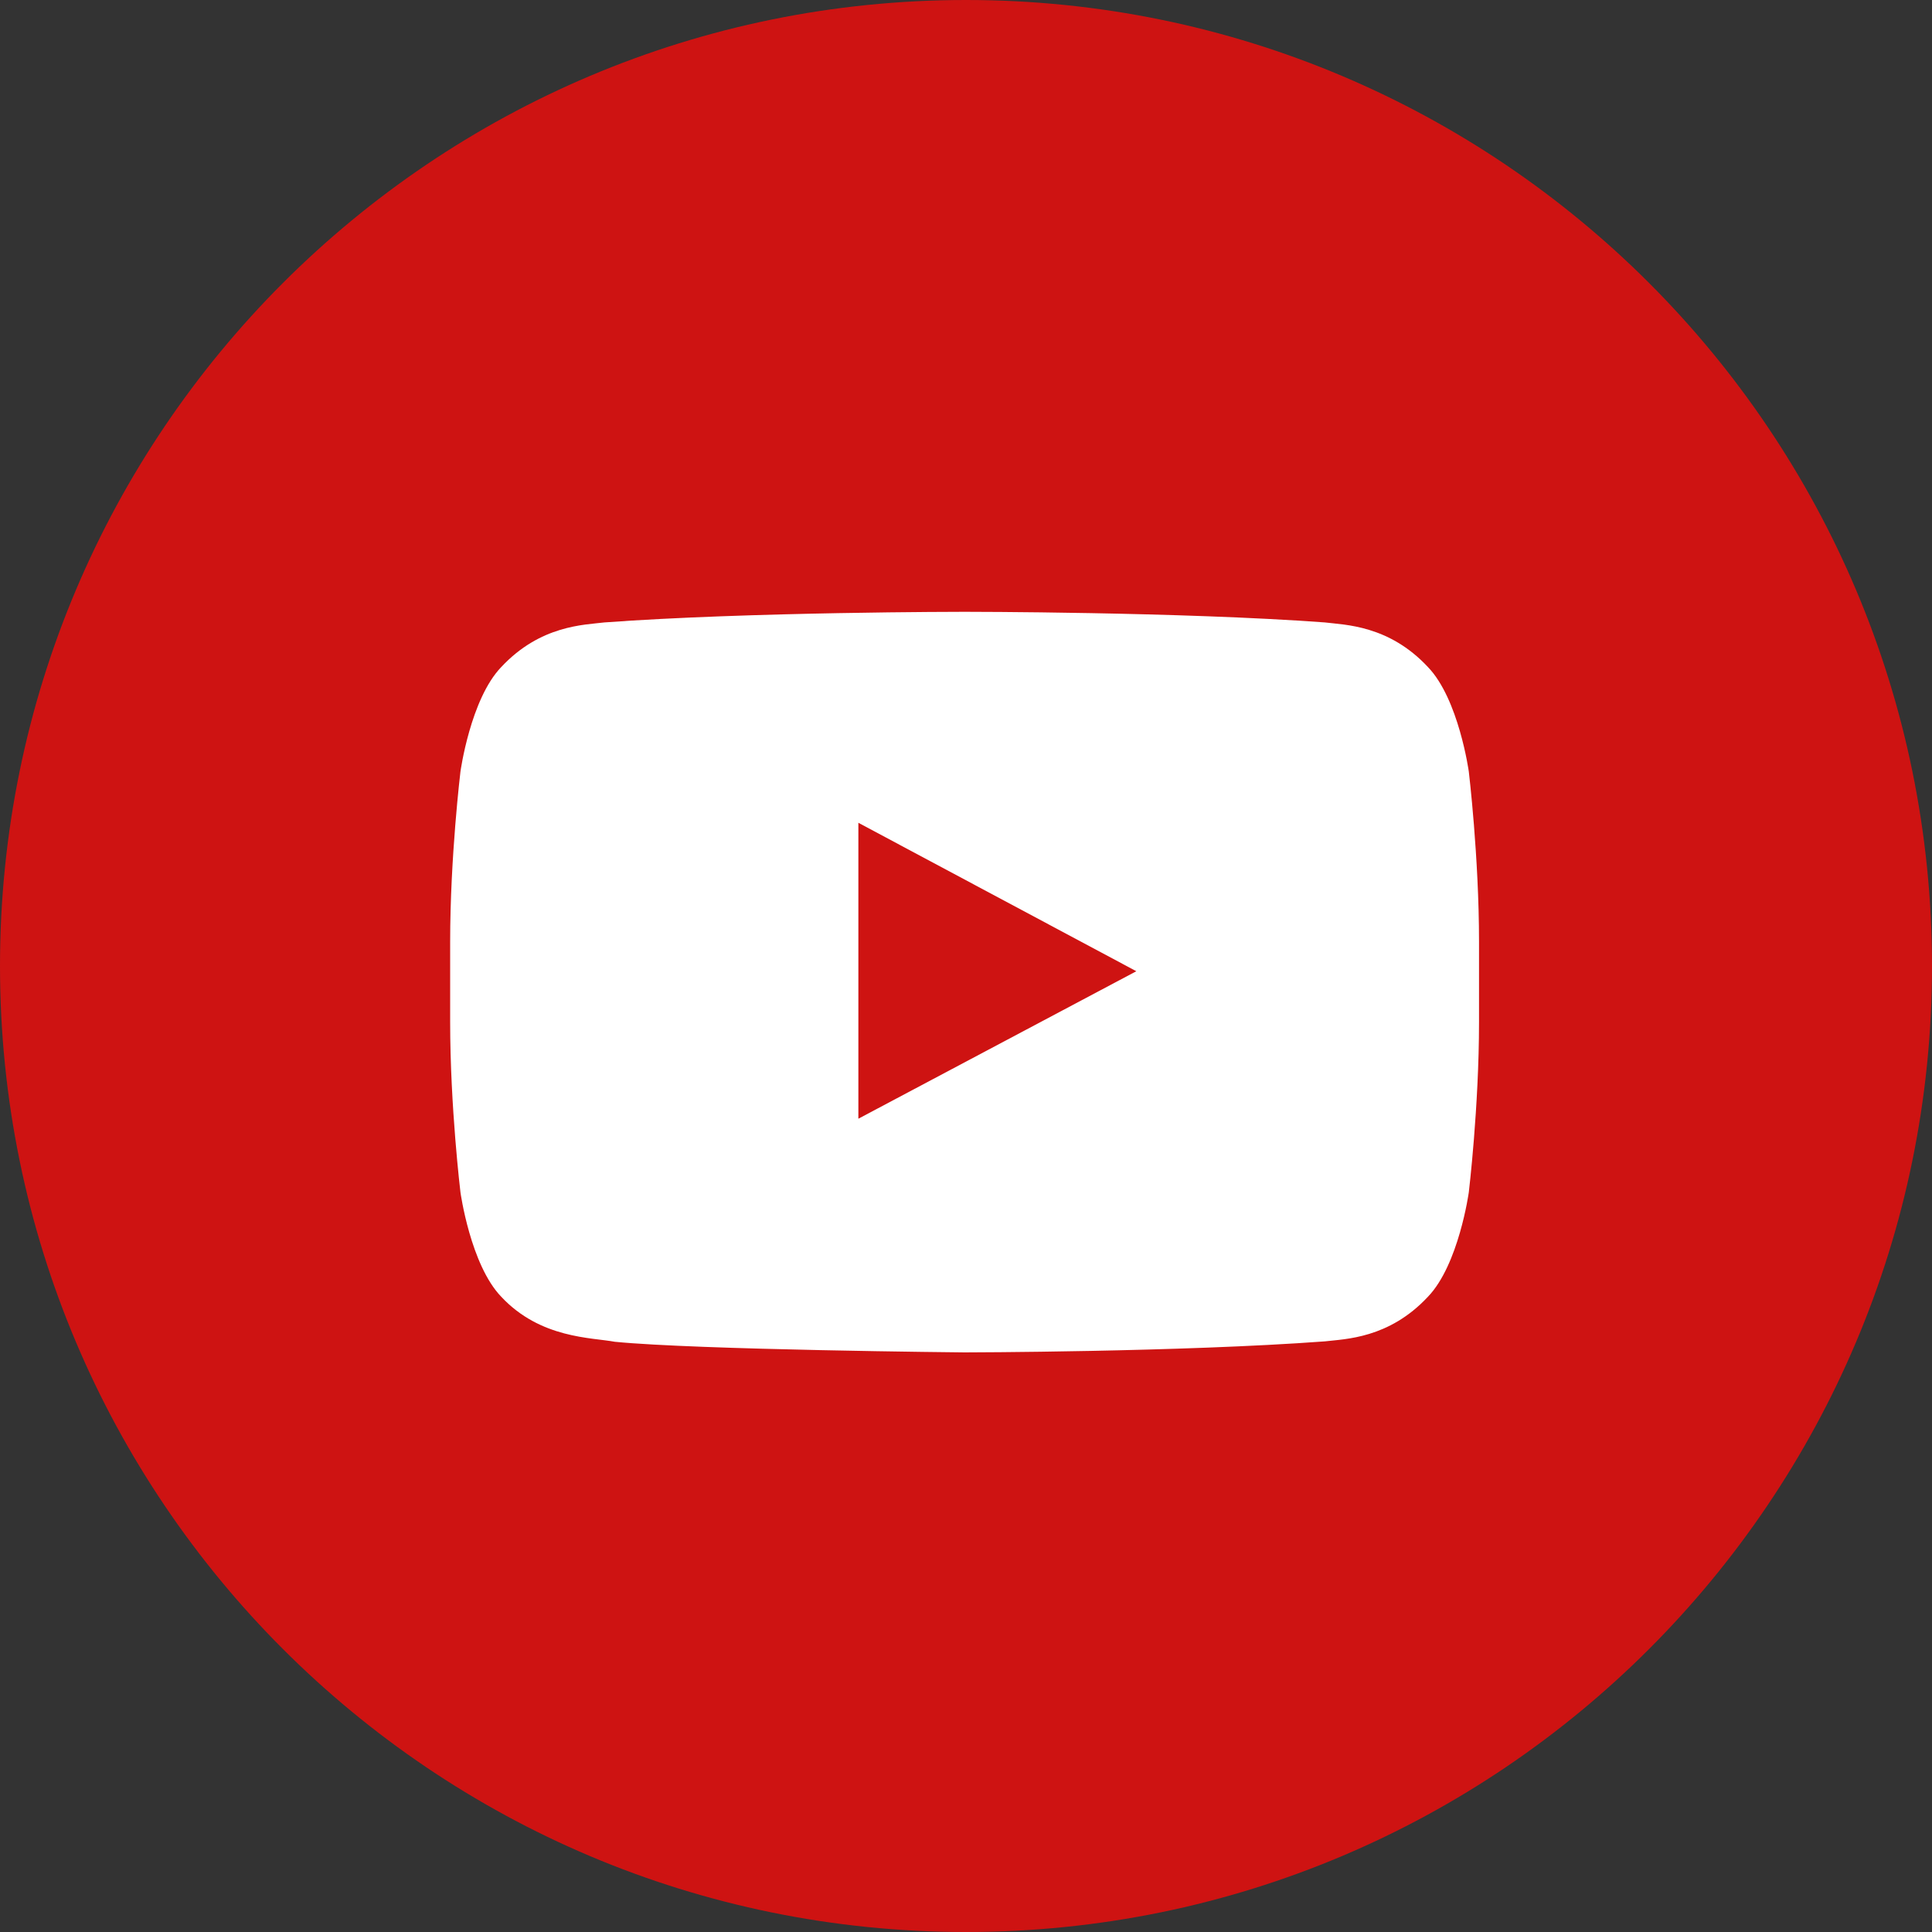 <svg width="24" height="24" viewBox="0 0 24 24" fill="none" xmlns="http://www.w3.org/2000/svg">
<rect x="0" y="0" width="24" height="24" fill="#333333" stroke="none"/>
<path fill-rule="evenodd" clip-rule="evenodd" d="M0 12C0 5.373 5.373 0 12 0C18.627 0 24 5.373 24 12C24 18.627 18.627 24 12 24C5.373 24 0 18.627 0 12Z" fill="#CE1312"/>
<path fill-rule="evenodd" clip-rule="evenodd" d="M18.246 9.585C18.246 9.585 18.121 8.683 17.738 8.286C17.252 7.765 16.707 7.763 16.457 7.732C14.668 7.6 11.986 7.6 11.986 7.6H11.98C11.98 7.6 9.297 7.6 7.508 7.732C7.258 7.763 6.714 7.765 6.227 8.286C5.844 8.683 5.72 9.585 5.72 9.585C5.72 9.585 5.592 10.643 5.592 11.701V12.694C5.592 13.753 5.72 14.811 5.72 14.811C5.72 14.811 5.844 15.712 6.227 16.109C6.714 16.63 7.353 16.614 7.637 16.668C8.659 16.769 11.983 16.8 11.983 16.8C11.983 16.8 14.668 16.796 16.457 16.663C16.707 16.633 17.252 16.63 17.738 16.109C18.121 15.712 18.246 14.811 18.246 14.811C18.246 14.811 18.373 13.753 18.373 12.694V11.701C18.373 10.643 18.246 9.585 18.246 9.585Z" fill="white"/>
<path fill-rule="evenodd" clip-rule="evenodd" d="M10.663 13.897L10.663 10.221L14.116 12.065L10.663 13.897Z" fill="#CE1312"/>
</svg>
